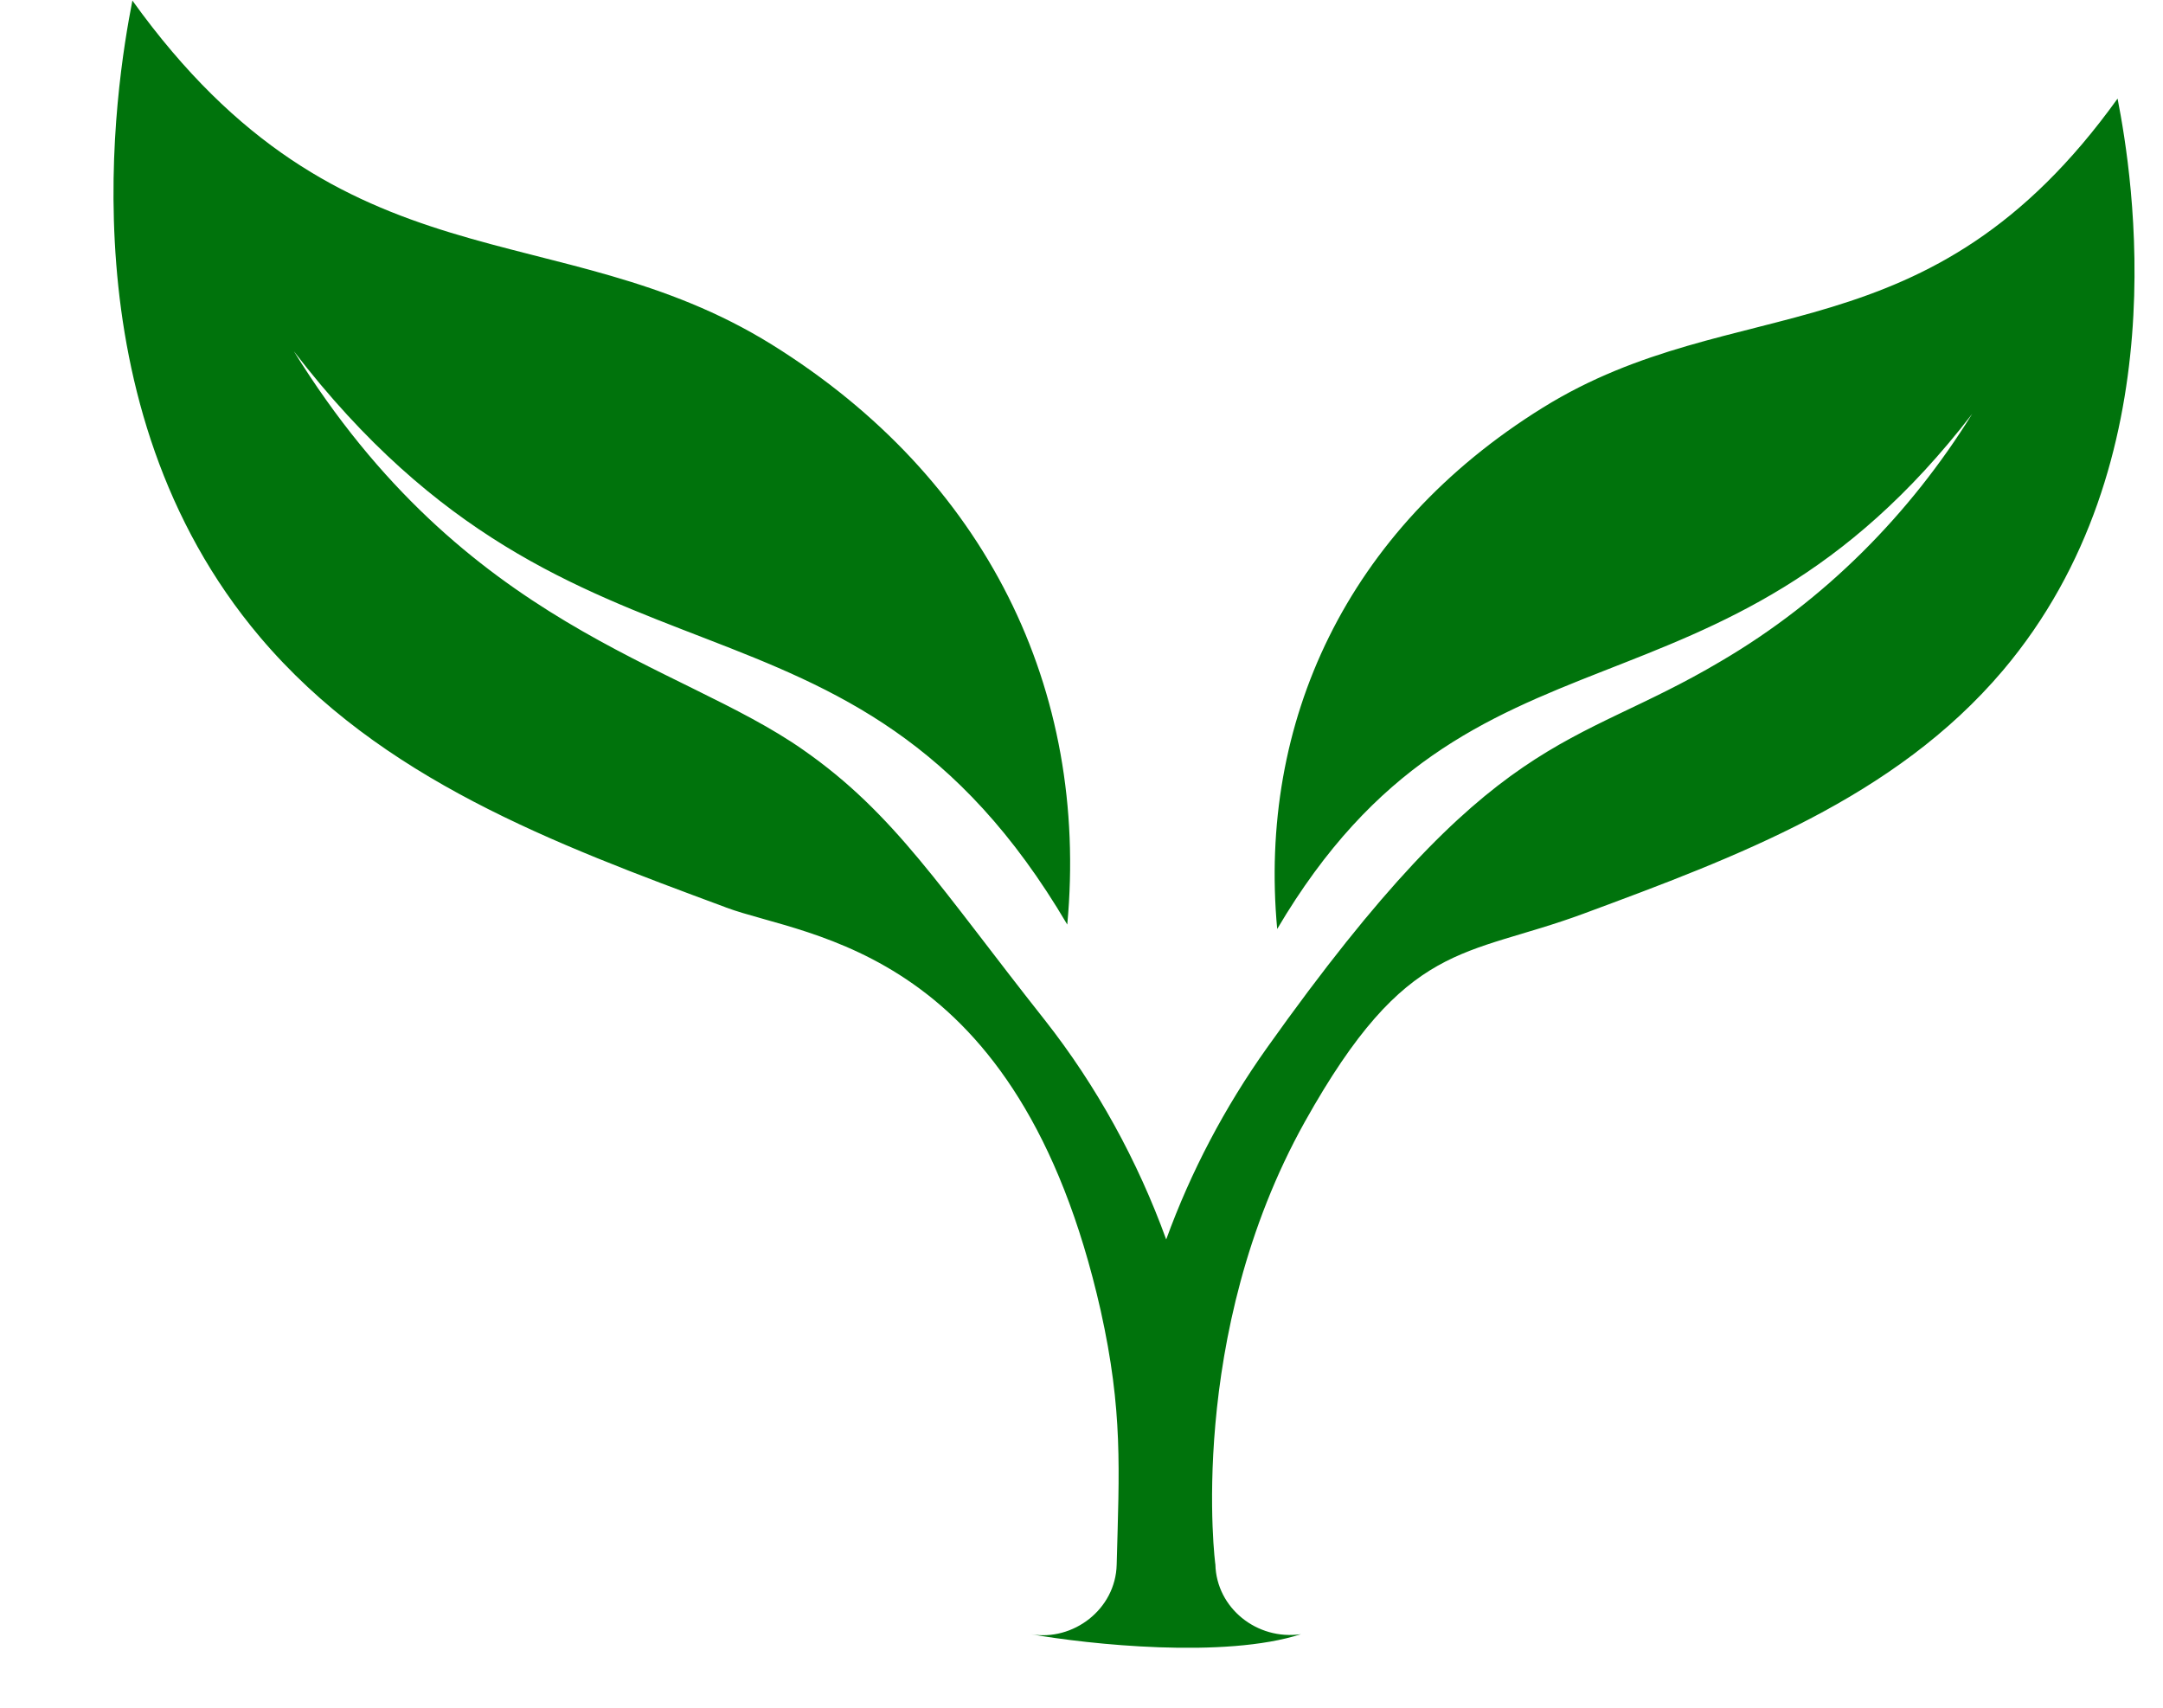 <svg width="19" height="15" viewBox="0 0 19 15" fill="none" xmlns="http://www.w3.org/2000/svg">
<path d="M9.809 13.743C9.8 14.135 9.427 14.419 9.054 14.354C9.566 14.444 10.758 14.571 11.428 14.354C11.04 14.41 10.685 14.123 10.676 13.741C10.676 13.761 10.414 11.731 11.462 9.853C12.36 8.247 12.86 8.414 13.911 8.025C15.258 7.526 16.642 7.012 17.593 5.89C19.144 4.057 18.733 1.545 18.601 0.866C16.936 3.184 15.249 2.526 13.55 3.582C11.823 4.655 11.052 6.348 11.219 8.16C12.93 5.259 15.091 6.536 17.324 3.635C16.781 4.509 16.039 5.268 15.113 5.81C13.784 6.599 13.143 6.369 11.129 9.204C10.759 9.724 10.46 10.292 10.244 10.887C9.995 10.2 9.634 9.539 9.177 8.959C8.261 7.801 7.858 7.146 7.056 6.587C5.958 5.816 4.089 5.519 2.581 3.085C5.098 6.36 7.457 4.865 9.375 8.121C9.566 6.058 8.666 4.201 6.782 3.028C4.891 1.853 3.016 2.586 1.163 0.005C1.015 0.761 0.559 3.558 2.285 5.597C3.34 6.843 4.871 7.412 6.365 7.966L6.38 7.972C7.099 8.238 8.946 8.319 9.668 11.509C9.865 12.395 9.831 12.906 9.809 13.743Z" fill="#00730C"/>
</svg>
